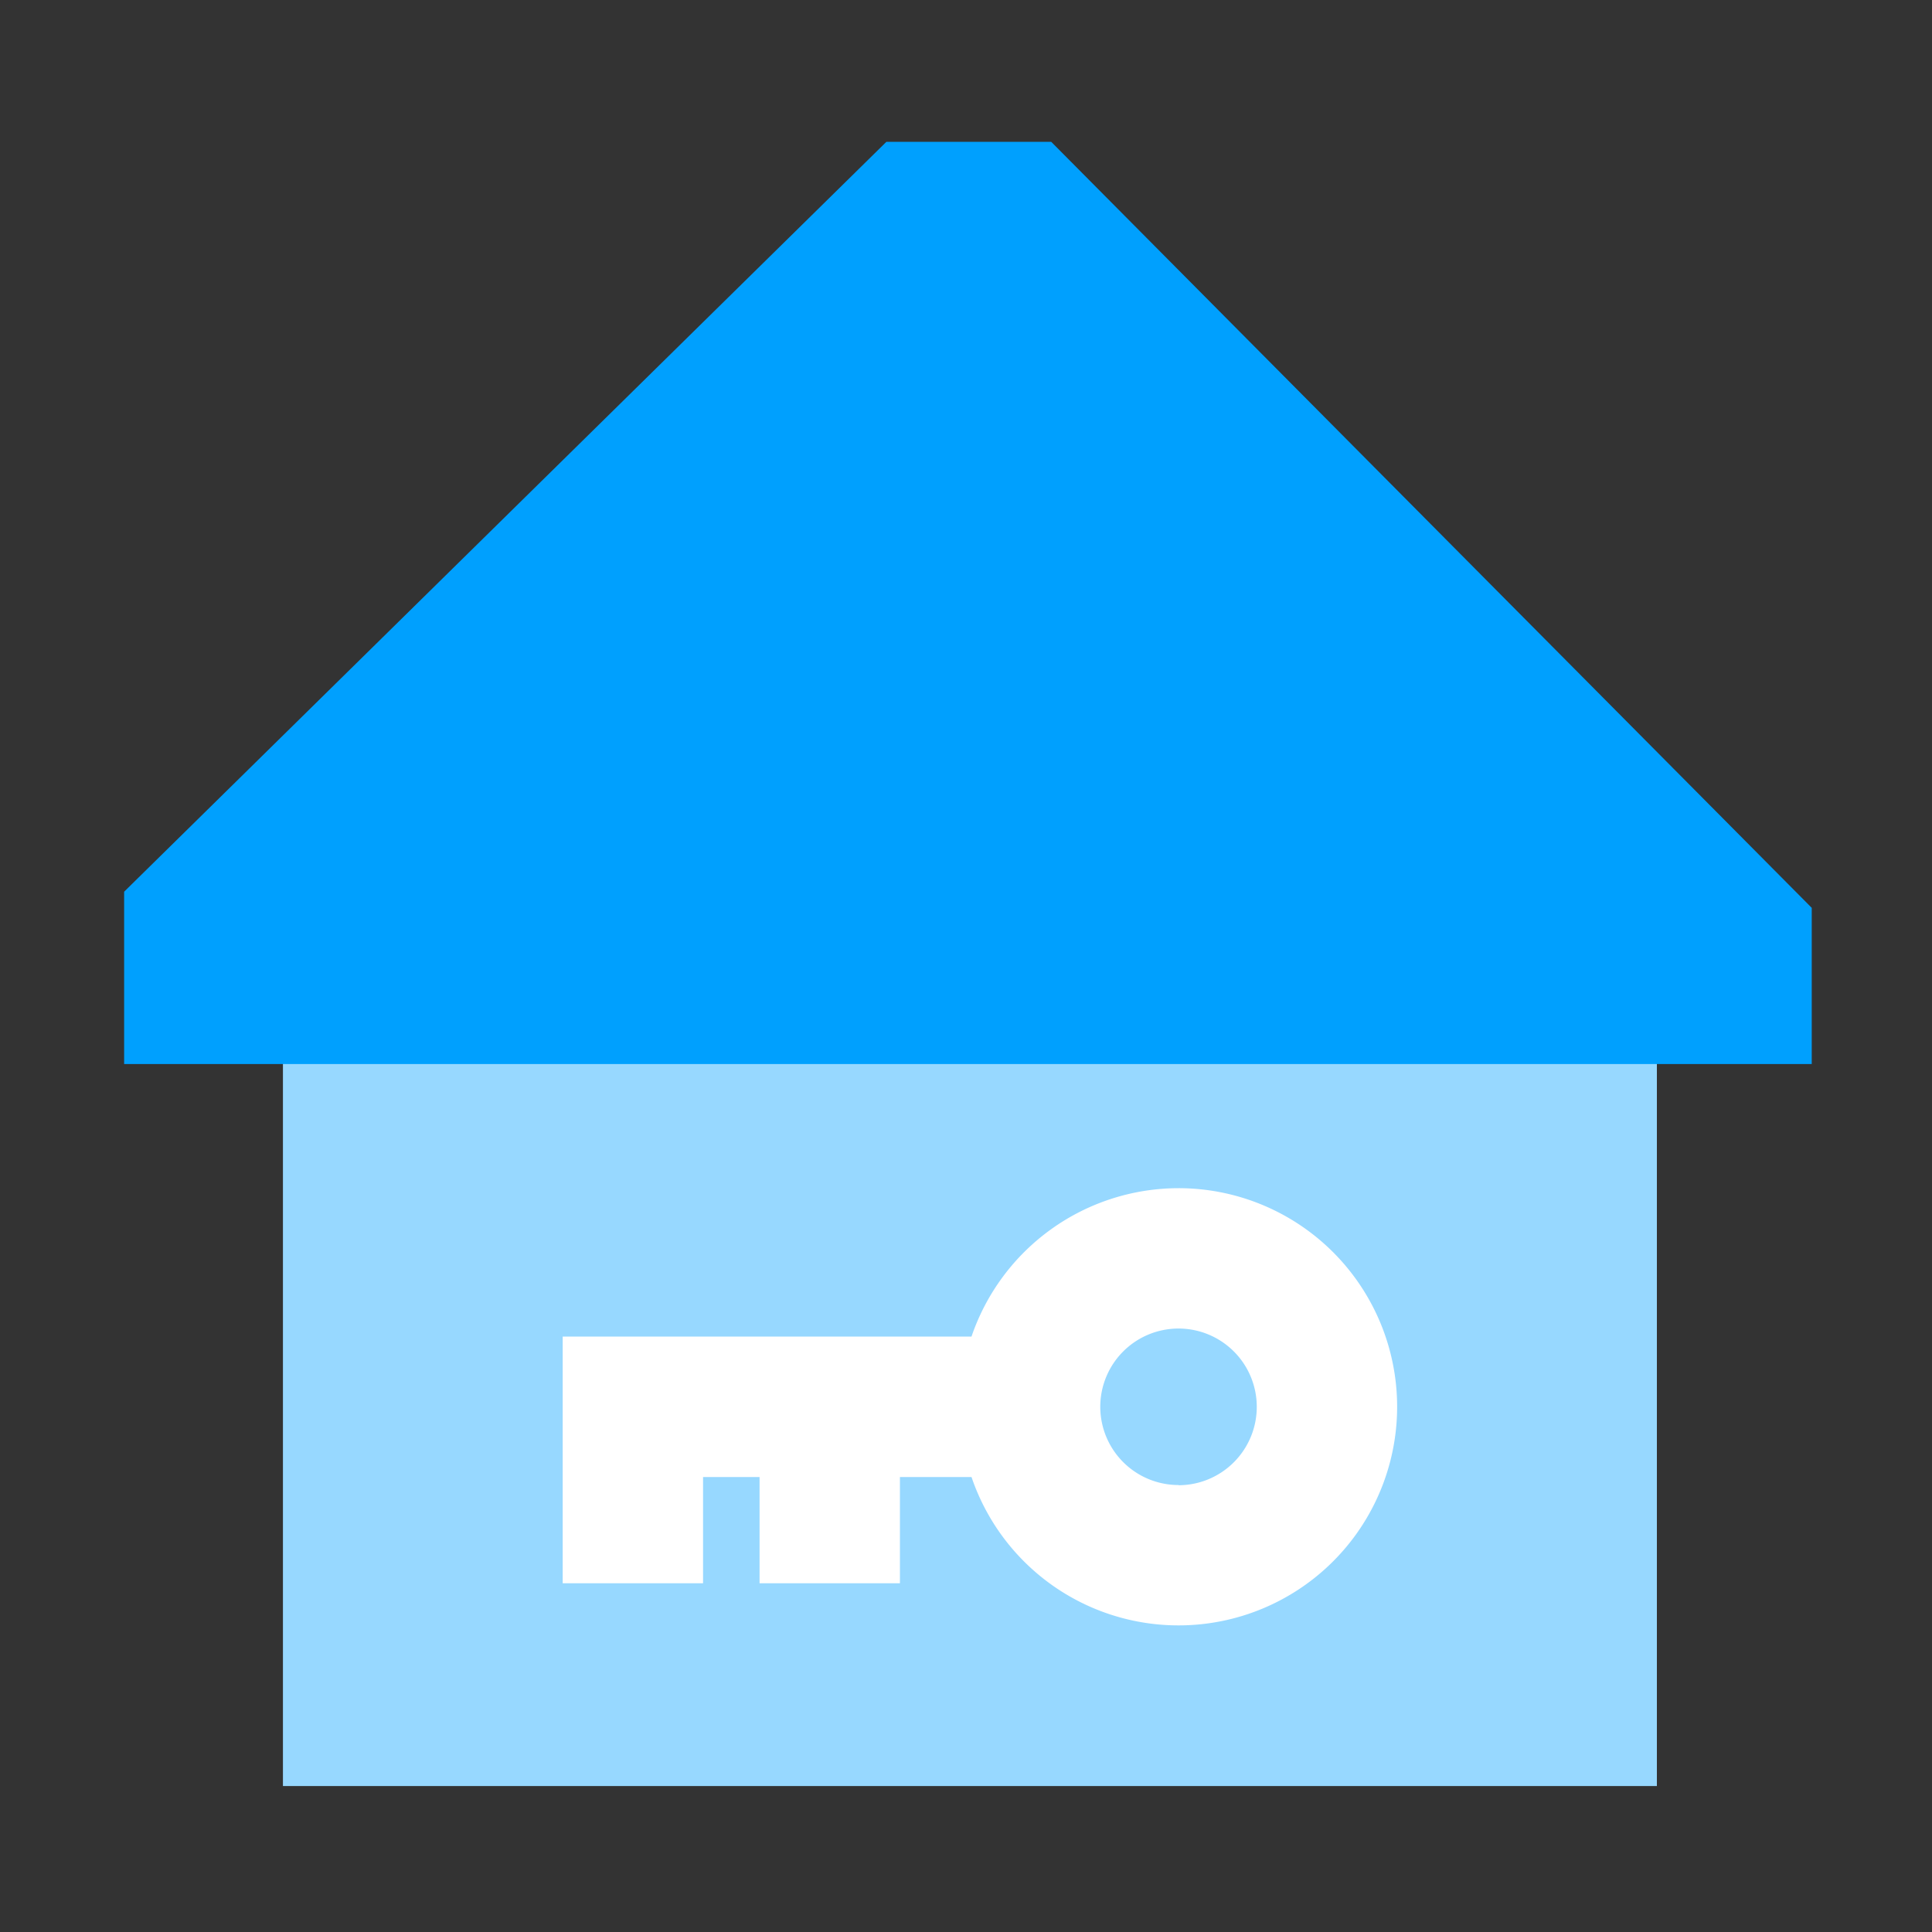 <?xml version="1.0" standalone="no"?><!DOCTYPE svg PUBLIC "-//W3C//DTD SVG 1.1//EN"
        "http://www.w3.org/Graphics/SVG/1.1/DTD/svg11.dtd">
<svg class="icon" width="200px" height="200.00px" viewBox="0 0 1024 1024" version="1.1"
     xmlns="http://www.w3.org/2000/svg">
    <rect x="0" y="0" width="1024" height="1024" fill="#333333" stroke="none"/>
    <path d="M840.96 526.746H149.965v419.891h728.218v-419.891h-37.222z" fill="#97D8FF"/>
    <path d="M624.64 629.76a116.07 116.07 0 0 0-109.722 78.643H298.24v130.765h74.394v-56.32h29.952v56.32h74.394v-56.32h37.939A115.866 115.866 0 1 0 624.64 629.76z m0 157.338a41.472 41.472 0 1 1 41.472-41.472 41.523 41.523 0 0 1-41.472 41.574z"
          fill="#FFFFFF"/>
    <path d="M557.158 75.162H469.811L65.792 472.627v91.341h894.464V481.178l-403.098-406.016z" fill="#00A0FE"/>
</svg>